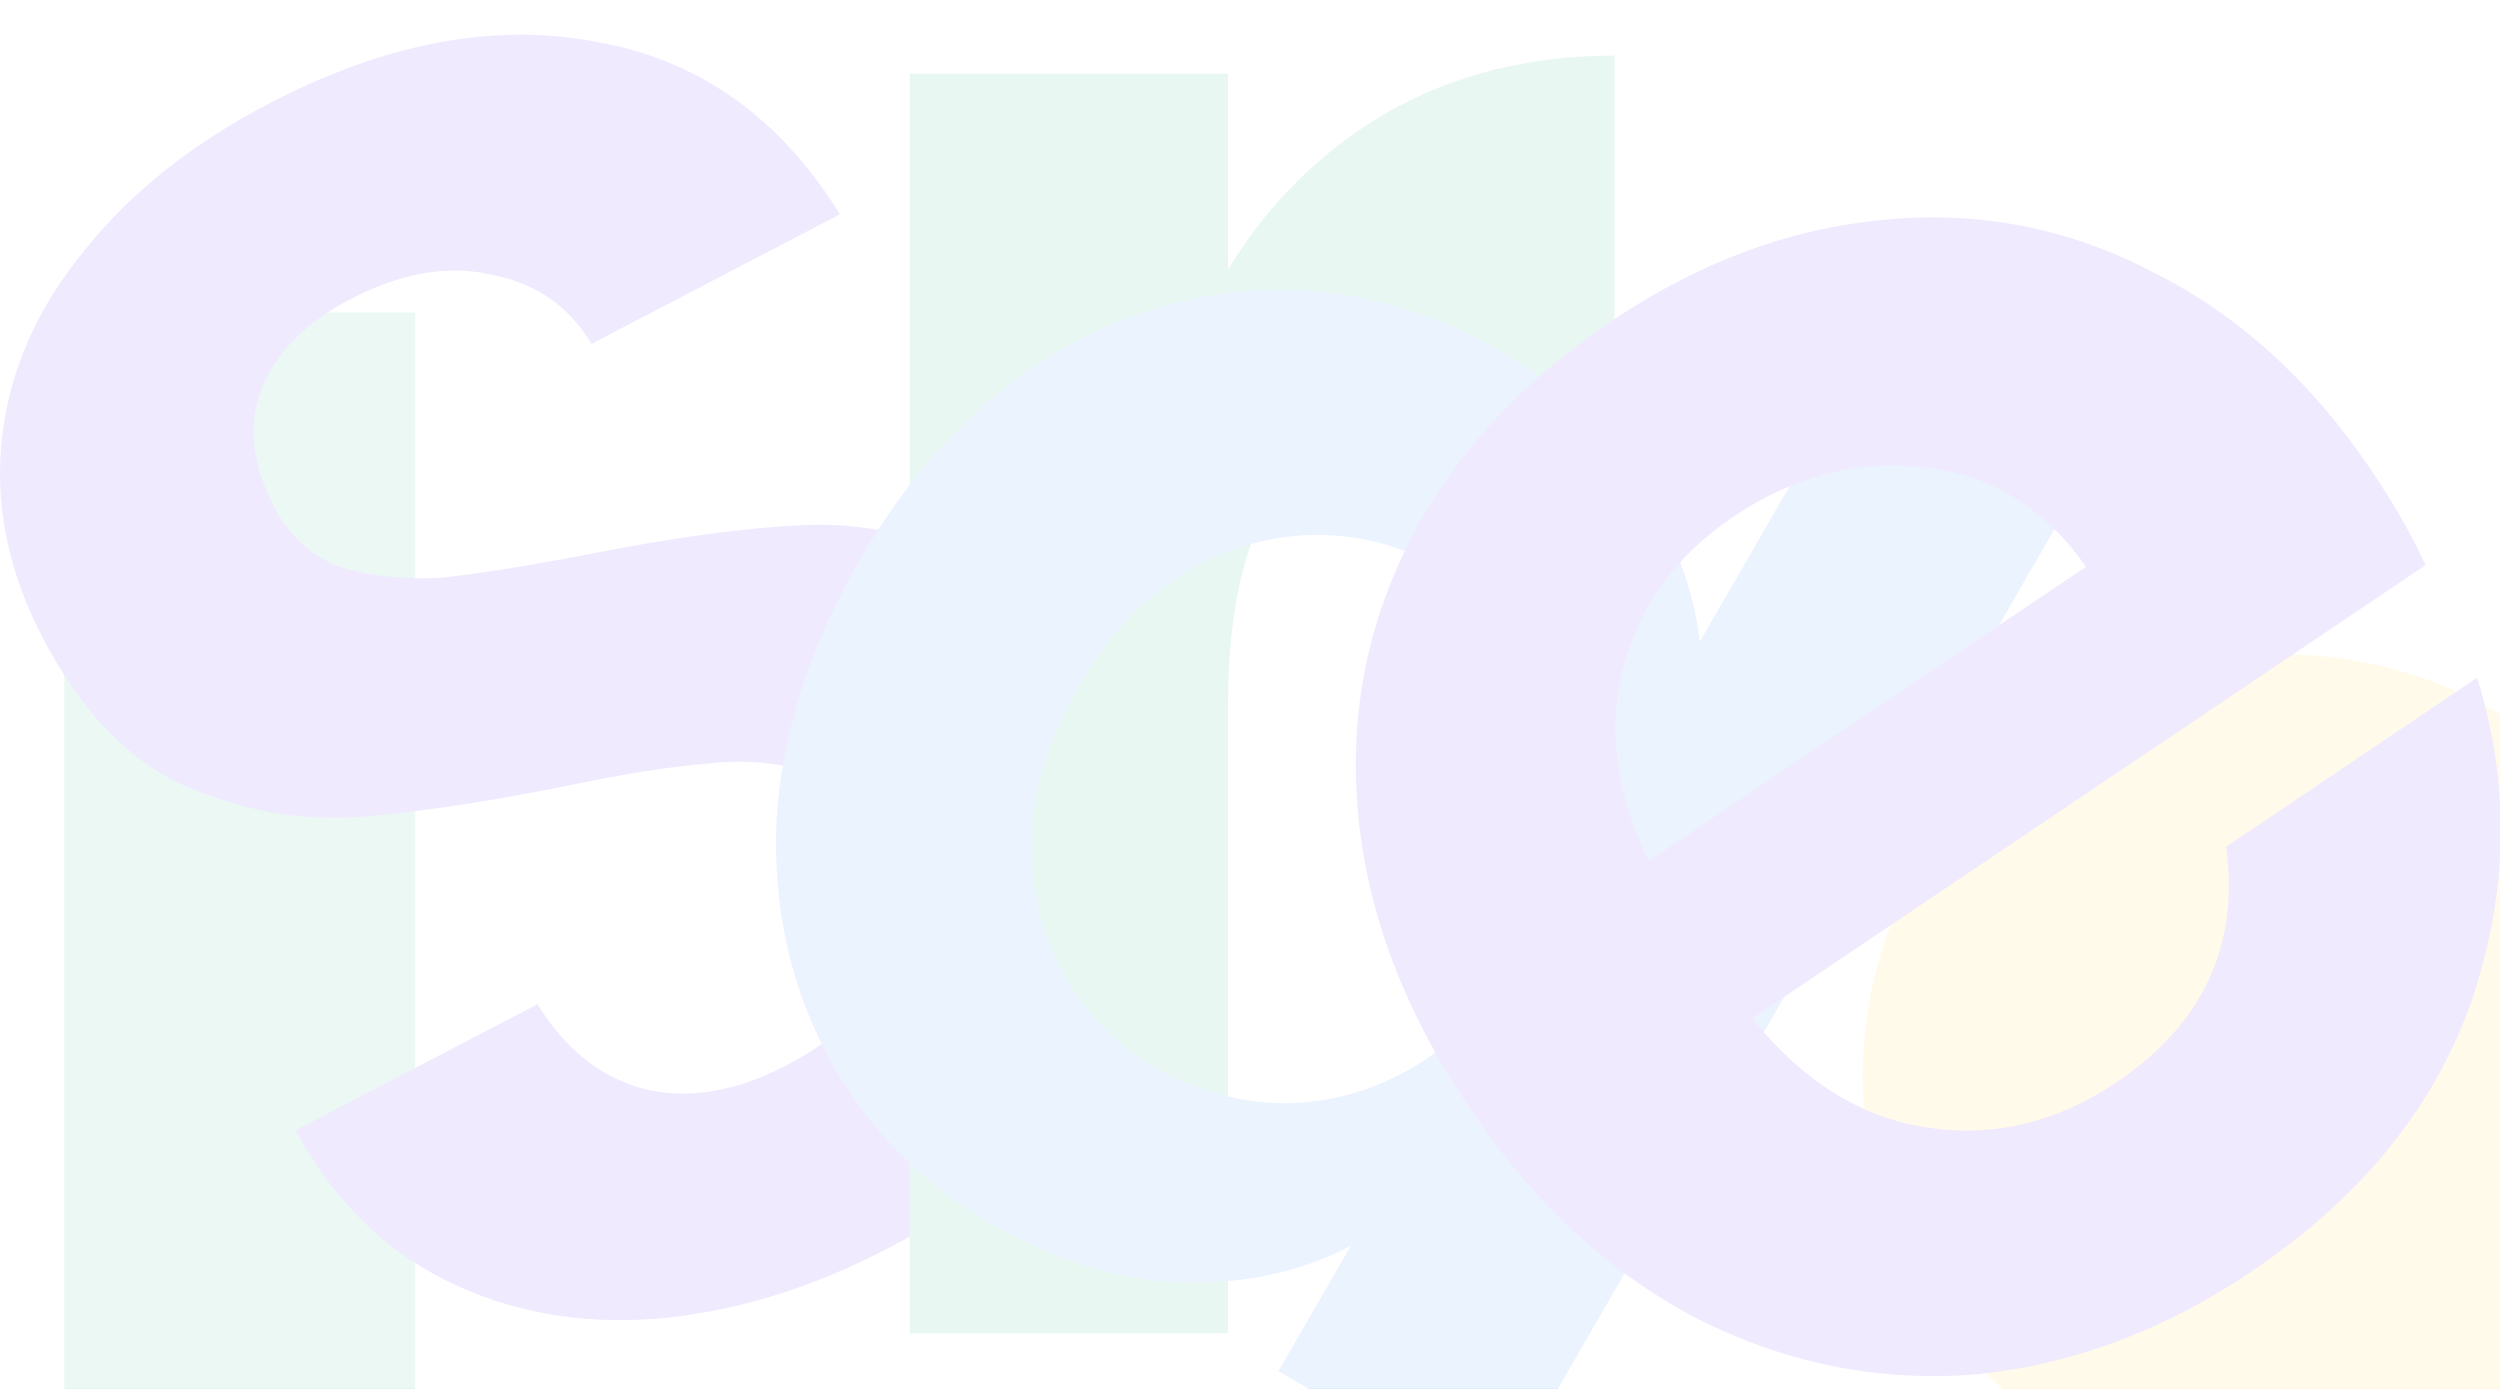 <svg xmlns="http://www.w3.org/2000/svg" width="1440" height="800" fill="none" viewBox="0 0 1440 800">
  <g filter="url(#a)">
    <path fill="#32BB8C" d="M239.12 180v1007.71H37V180h202.12Z"/>
  </g>
  <g filter="url(#b)">
    <path fill="#6128FF" d="M511.719 718.932c-45.238 23.586-90.178 37.163-134.818 40.733-44.02 3.246-84.158-4.201-120.414-22.342-36.255-18.141-65.031-46.881-86.329-86.219l139.435-72.696c15.752 25.678 36.032 41.902 60.842 48.671 25.429 6.447 53.017 1.916 82.763-13.593 30.365-15.831 50.509-35.397 60.429-58.697 9.598-23.919 8.258-47.654-4.019-71.203-10.016-19.211-24.142-31.944-42.378-38.199-18.237-6.256-38.118-8.107-59.643-5.554-21.229 1.61-49.598 6.154-85.107 13.633-48.602 9.576-89.296 15.423-122.082 17.541-32.49 1.176-64.64-5.313-96.452-19.465-31.515-15.096-57.934-43.094-79.258-83.995C4.656 329.125-3.185 290.653 1.164 252.13c4.348-38.522 19.997-74.266 46.947-107.233 26.627-33.585 62.249-62.01 106.868-85.272 66.929-34.894 129.715-46.742 188.36-35.544 58.941 10.254 105.765 43.377 140.474 99.368L340.66 198.083c-12.871-21.663-32.007-34.937-57.41-39.82-25.106-5.827-52.222-1.148-81.348 14.038-25.409 13.246-42.467 30.415-51.174 51.507-8.088 20.768-5.671 43.546 7.253 68.334 9.046 17.352 22.216 29.007 39.51 34.966 17.59 5.016 36.69 6.881 57.299 5.594 20.906-2.23 49.275-6.774 85.107-13.633 48.602-9.576 89.457-15.113 122.567-16.612 33.109-1.499 65.731 5.138 97.865 19.911 32.135 14.772 58.703 42.299 79.704 82.58 18.093 34.704 25.908 71.613 23.444 110.729-2.463 39.116-16.361 76.706-41.695 112.771-25.658 35.445-62.345 65.606-110.063 90.484Z"/>
  </g>
  <g filter="url(#c)">
    <circle cx="1315.5" cy="619.5" r="242.5" fill="#FFCB29"/>
  </g>
  <g filter="url(#d)">
    <path fill="#20B082" d="M707.333 155.095c23.571-38.413 54.127-68.532 91.666-90.357C837.412 42.913 881.062 32 929.951 32v192.499h-48.452c-57.619 0-101.27 13.532-130.952 40.596-28.809 27.063-43.214 74.206-43.214 141.428V767.95H524V42.476h183.333v112.619Z"/>
  </g>
  <g filter="url(#e)">
    <path fill="#3182FF" d="M495.012 322.837c28.491-49.324 63.452-87.477 104.885-114.457 42.02-26.641 86.002-40.406 131.946-41.295 45.944-.889 89.771 10.702 131.48 34.772 31.724 18.307 57.908 42.813 78.553 73.518 20.985 30.117 33.382 61.542 37.191 94.274L1112.87 138 1238 210.211 861.519 862l-125.13-72.211 41.718-72.225c-29.18 15.26-61.815 22.264-97.905 21.01-36.09-1.254-72.347-12.391-108.77-33.41-41.122-23.731-72.615-55.998-94.477-96.8-21.863-40.802-31.758-86.051-29.686-135.745 2.999-49.943 18.914-99.87 47.743-149.782Zm383.184 223.48c17.298-29.947 26.177-58.88 26.638-86.8.8-28.506-5.564-54.101-19.094-76.785-13.19-23.27-31.241-41.517-54.152-54.738-22.911-13.222-47.282-19.848-73.113-19.879-25.83-.031-51.188 7.257-76.075 21.864-23.959 14.359-44.418 36.218-61.377 65.578-16.958 29.36-26.007 58.587-27.147 87.68-.212 28.846 5.983 54.735 18.586 77.666 13.19 23.271 30.947 41.348 53.271 54.23 22.911 13.222 47.575 20.018 73.993 20.388 26.758-.218 52.116-7.506 76.075-21.864 24.299-14.946 45.097-37.393 62.395-67.34Z"/>
  </g>
  <g filter="url(#f)">
    <path fill="#6128FF" d="M1366.15 271.27c12.88 19.144 23.2 37.233 30.96 54.266l-387.8 261.045c28.96 36.139 62.56 57.108 100.78 62.905 38.22 5.797 74.57-2.906 109.04-26.11 49.8-33.517 70.83-78.743 63.12-135.678l144.59-97.327c19.04 61.362 18.03 123.245-3.04 185.648-21.51 61.764-63.86 113.916-127.05 156.457-51.07 34.376-104.55 54.148-160.44 59.314-55.68 4.099-108.97-6.856-159.872-32.865-50.263-26.438-93.65-66.778-130.162-121.019-36.941-54.878-58.201-110.577-63.779-167.095-5.578-56.517 4.224-109.479 29.407-158.885 25.182-49.406 63.946-91.726 116.291-126.962 50.43-33.947 102.735-53.393 156.915-58.338 54.83-5.375 106.62 4.733 155.38 30.325 48.98 24.525 90.86 62.631 125.66 114.319Zm-164.62 55.173c-23.83-34.029-54.75-53.089-92.75-57.181-38.44-4.729-75.21 4.723-110.318 28.357-33.195 22.344-54.41 51.461-63.645 87.351-9.027 34.821-4.066 71.818 14.882 110.991l251.831-169.518Z"/>
  </g>
  <path fill="#fff" d="M-130-63h1672v925H-130z" opacity=".9"/>
  <defs>
    <filter id="a" width="602.12" height="1407.71" x="-163" y="-20" color-interpolation-filters="sRGB" filterUnits="userSpaceOnUse">
      <feFlood flood-opacity="0" result="BackgroundImageFix"/>
      <feBlend in="SourceGraphic" in2="BackgroundImageFix" result="shape"/>
      <feGaussianBlur result="effect1_foregroundBlur_31110_57494" stdDeviation="100"/>
    </filter>
    <filter id="b" width="1063.92" height="1140.4" x="-200" y="-180" color-interpolation-filters="sRGB" filterUnits="userSpaceOnUse">
      <feFlood flood-opacity="0" result="BackgroundImageFix"/>
      <feBlend in="SourceGraphic" in2="BackgroundImageFix" result="shape"/>
      <feGaussianBlur result="effect1_foregroundBlur_31110_57494" stdDeviation="100"/>
    </filter>
    <filter id="c" width="885" height="885" x="873" y="177" color-interpolation-filters="sRGB" filterUnits="userSpaceOnUse">
      <feFlood flood-opacity="0" result="BackgroundImageFix"/>
      <feBlend in="SourceGraphic" in2="BackgroundImageFix" result="shape"/>
      <feGaussianBlur result="effect1_foregroundBlur_31110_57494" stdDeviation="100"/>
    </filter>
    <filter id="d" width="805.951" height="1135.95" x="324" y="-168" color-interpolation-filters="sRGB" filterUnits="userSpaceOnUse">
      <feFlood flood-opacity="0" result="BackgroundImageFix"/>
      <feBlend in="SourceGraphic" in2="BackgroundImageFix" result="shape"/>
      <feGaussianBlur result="effect1_foregroundBlur_31110_57494" stdDeviation="100"/>
    </filter>
    <filter id="e" width="1191" height="1124" x="247" y="-62" color-interpolation-filters="sRGB" filterUnits="userSpaceOnUse">
      <feFlood flood-opacity="0" result="BackgroundImageFix"/>
      <feBlend in="SourceGraphic" in2="BackgroundImageFix" result="shape"/>
      <feGaussianBlur result="effect1_foregroundBlur_31110_57494" stdDeviation="100"/>
    </filter>
    <filter id="f" width="1059.42" height="1067.4" x="580.979" y="-74.773" color-interpolation-filters="sRGB" filterUnits="userSpaceOnUse">
      <feFlood flood-opacity="0" result="BackgroundImageFix"/>
      <feBlend in="SourceGraphic" in2="BackgroundImageFix" result="shape"/>
      <feGaussianBlur result="effect1_foregroundBlur_31110_57494" stdDeviation="100"/>
    </filter>
  </defs>
</svg>
